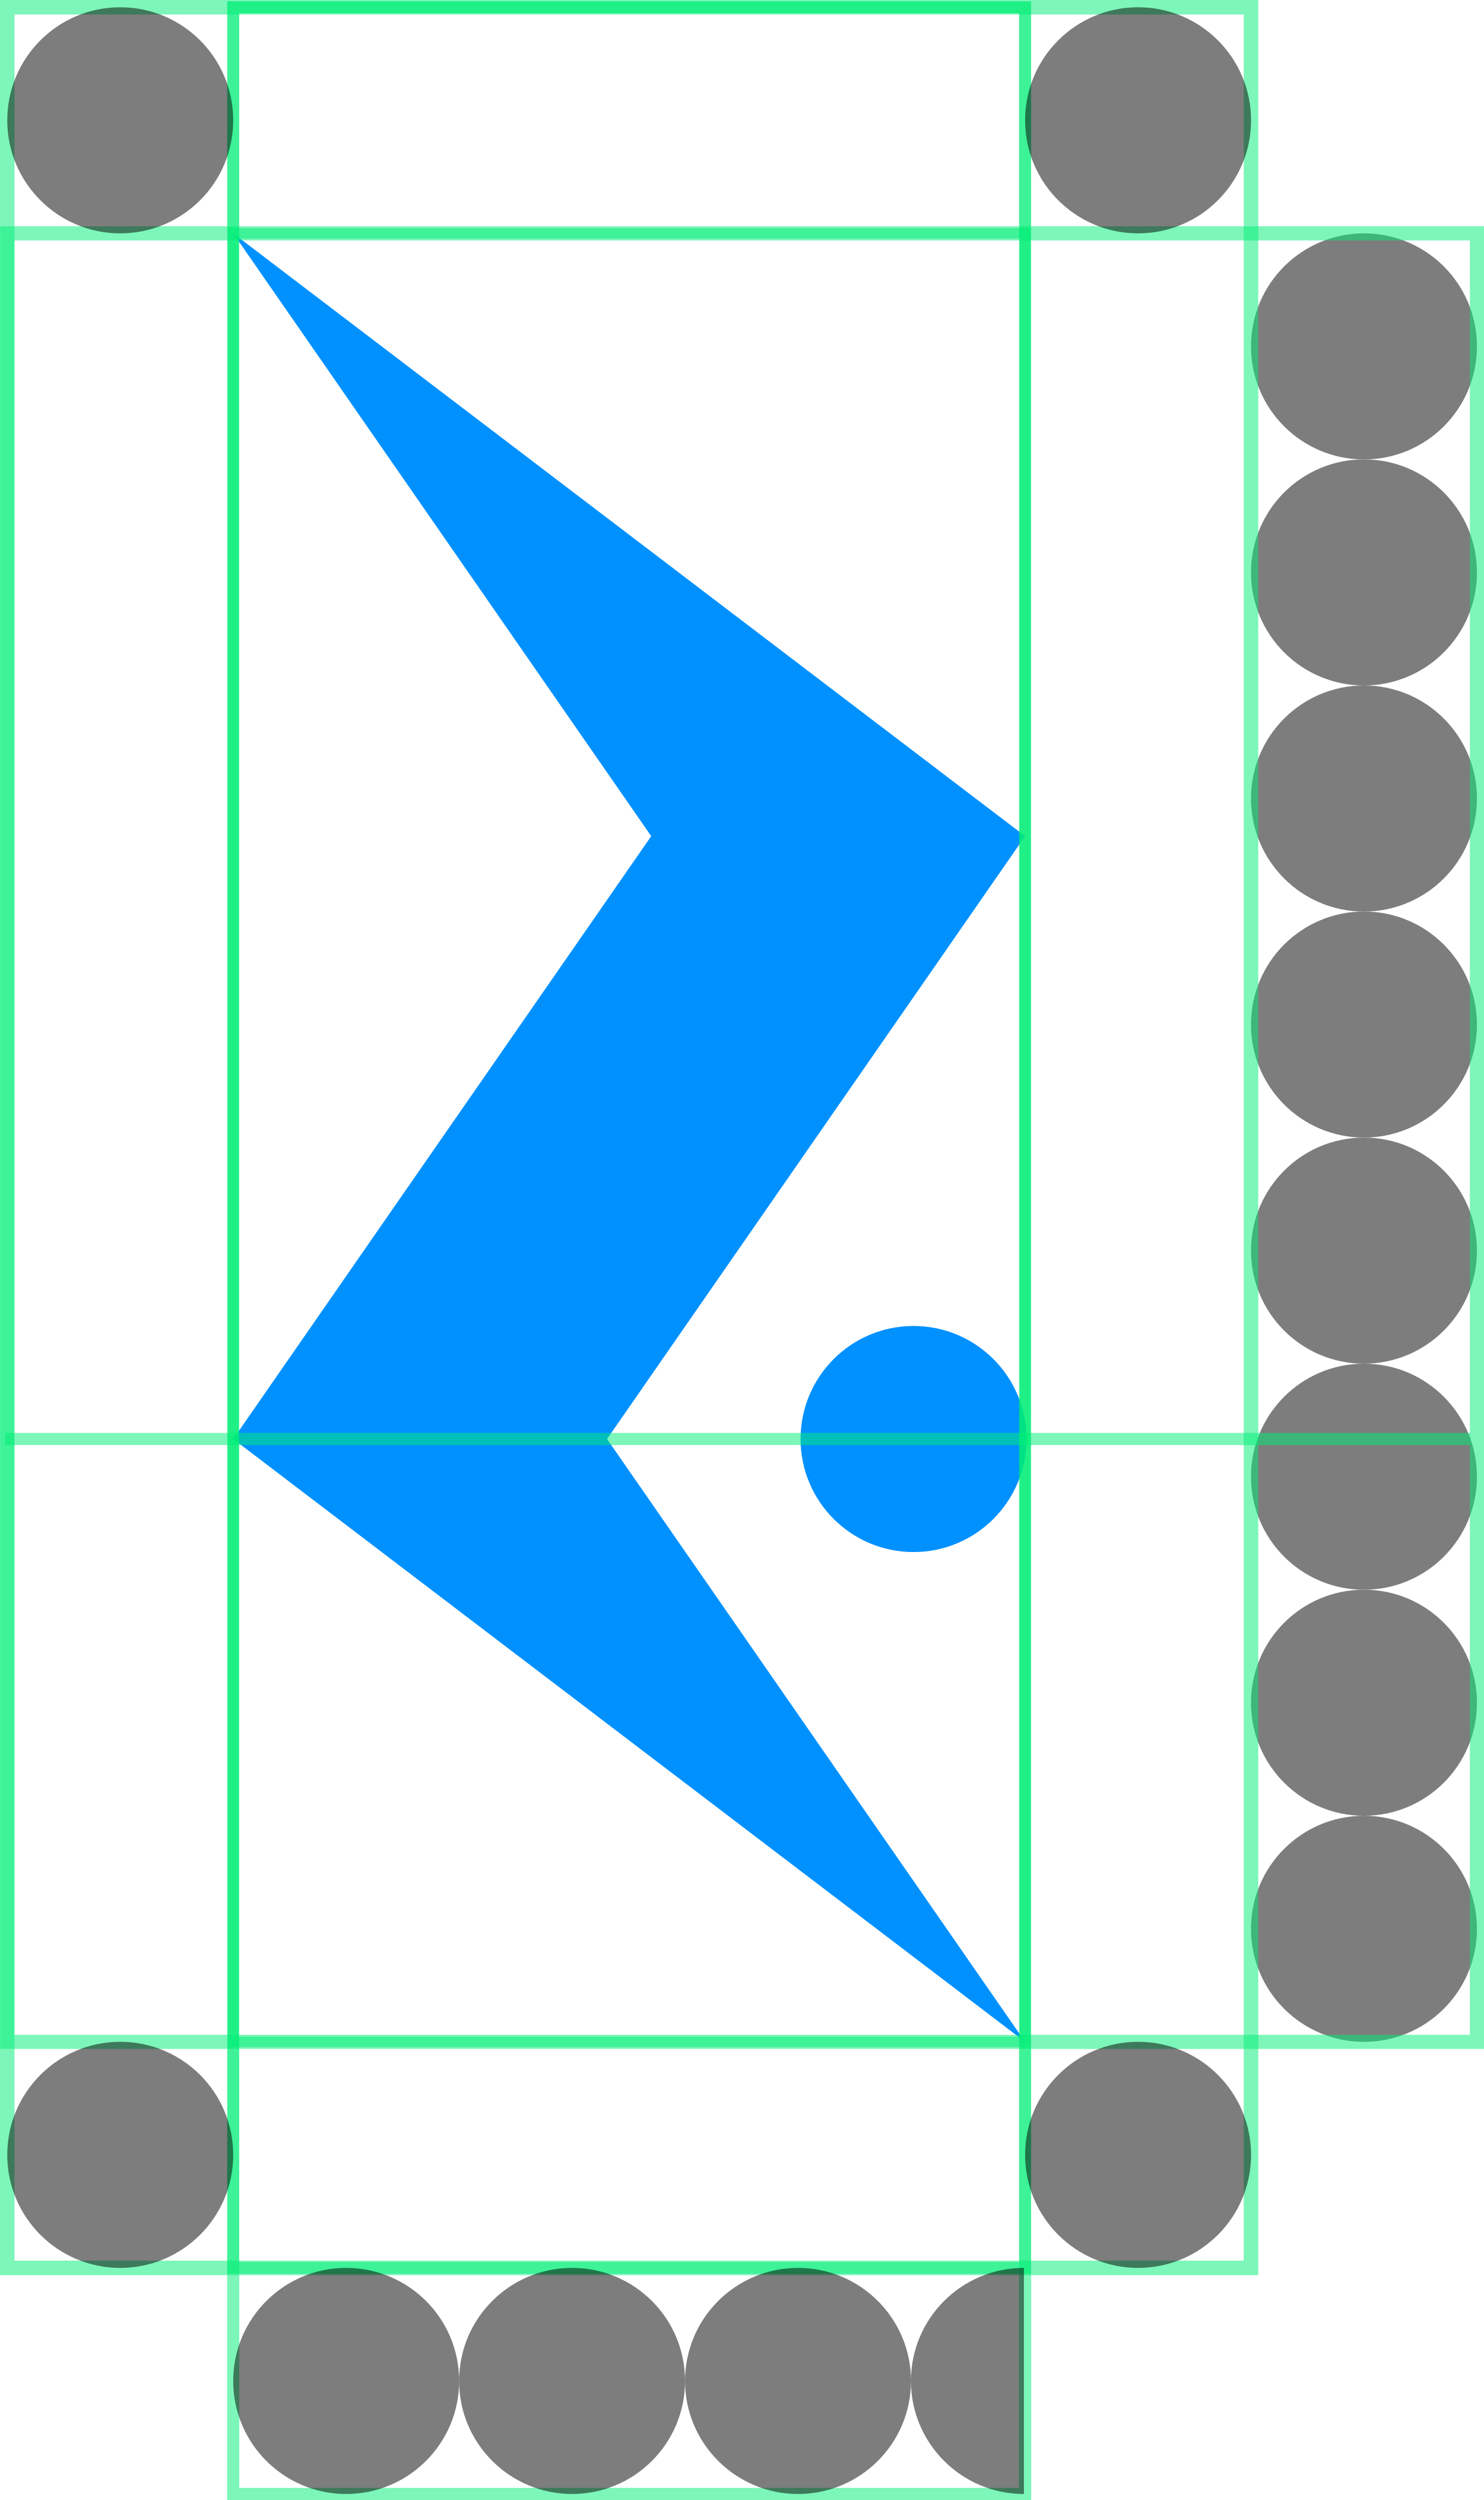<!-- Generator: Adobe Illustrator 24.3.0, SVG Export Plug-In  -->
<svg version="1.1" xmlns="http://www.w3.org/2000/svg" xmlns:xlink="http://www.w3.org/1999/xlink" x="0px" y="0px"
	 width="285.97px" height="481.47px" viewBox="0 0 285.97 481.47"
	 style="overflow:visible;enable-background:new 0 0 285.97 481.47;" xml:space="preserve">
<style type="text/css">
	.st0{fill:#0091ff50;}
	.st1{opacity:0.51;}
	.st2{opacity:0.51;fill:none;stroke:#00Ed77;stroke-width:2;stroke-miterlimit:10;}
	.st3{opacity:0.51;fill:none;stroke:#00Ed77;stroke-width:2.802;stroke-miterlimit:10;}
	.st4{opacity:0.51;fill:none;stroke:#00Ed77;stroke-width:2.236;stroke-miterlimit:10;}
	.st5{opacity:0.51;fill:none;stroke:#00Ed77;stroke-width:2.345;stroke-miterlimit:10;}
	.st6{opacity:0.51;fill:none;stroke:#00Ed77;stroke-width:2.725;stroke-miterlimit:10;}
	.st7{fill:#0091ff;}
</style>
<defs>
</defs>
<g>
	<g>
		<polygon class="st0" points="197.54,161.03 44.94,44.94 44.94,44.94 125.49,161.03 44.94,277.13 44.94,277.13 197.54,393.23 
			197.54,393.23 116.98,277.13 197.54,161.03 197.54,161.03 		"/>
	</g>
	<circle class="st7" cx="176.04" cy="277.13" r="21.77"/>
</g>
<g class="st1">
	<circle cx="262.84" cy="284.39" r="21.77"/>
	<circle cx="262.84" cy="371.46" r="21.77"/>
	<circle cx="262.84" cy="327.92" r="21.77"/>
	<circle cx="262.84" cy="197.31" r="21.77"/>
	<circle cx="262.84" cy="153.78" r="21.77"/>
	<circle cx="262.84" cy="110.24" r="21.77"/>
	<circle cx="262.84" cy="66.71" r="21.77"/>
	<circle cx="262.84" cy="240.85" r="21.77"/>
</g>
<g>
	<rect x="44.94" y="44.94" class="st2" width="152.6" height="348.29"/>
	<rect x="1.4" y="1.4" class="st3" width="239.67" height="435.36"/>
	<rect x="44.94" y="1.4" class="st4" width="152.6" height="435.36"/>
	<rect x="44.94" y="1.4" class="st5" width="152.6" height="478.9"/>
	<rect x="1.4" y="44.94" class="st6" width="283.21" height="348.29"/>
</g>
<g>
	<circle class="st1" cx="23.17" cy="23.17" r="21.77"/>
	<circle class="st1" cx="23.17" cy="414.99" r="21.77"/>
	<circle class="st1" cx="219.31" cy="414.99" r="21.77"/>
	<circle class="st1" cx="219.31" cy="23.17" r="21.77"/>
</g>
<g>
	<circle class="st1" cx="153.78" cy="458.53" r="21.77"/>
	<circle class="st1" cx="66.71" cy="458.53" r="21.77"/>
	<circle class="st1" cx="110.24" cy="458.53" r="21.77"/>
	<path class="st1" d="M197.31,480.3c-12.02,0-21.77-9.75-21.77-21.77c0-12.02,9.75-21.77,21.77-21.77"/>
</g>
<line class="st5" x1="1.03" y1="277.13" x2="283.37" y2="277.13"/>
</svg>
